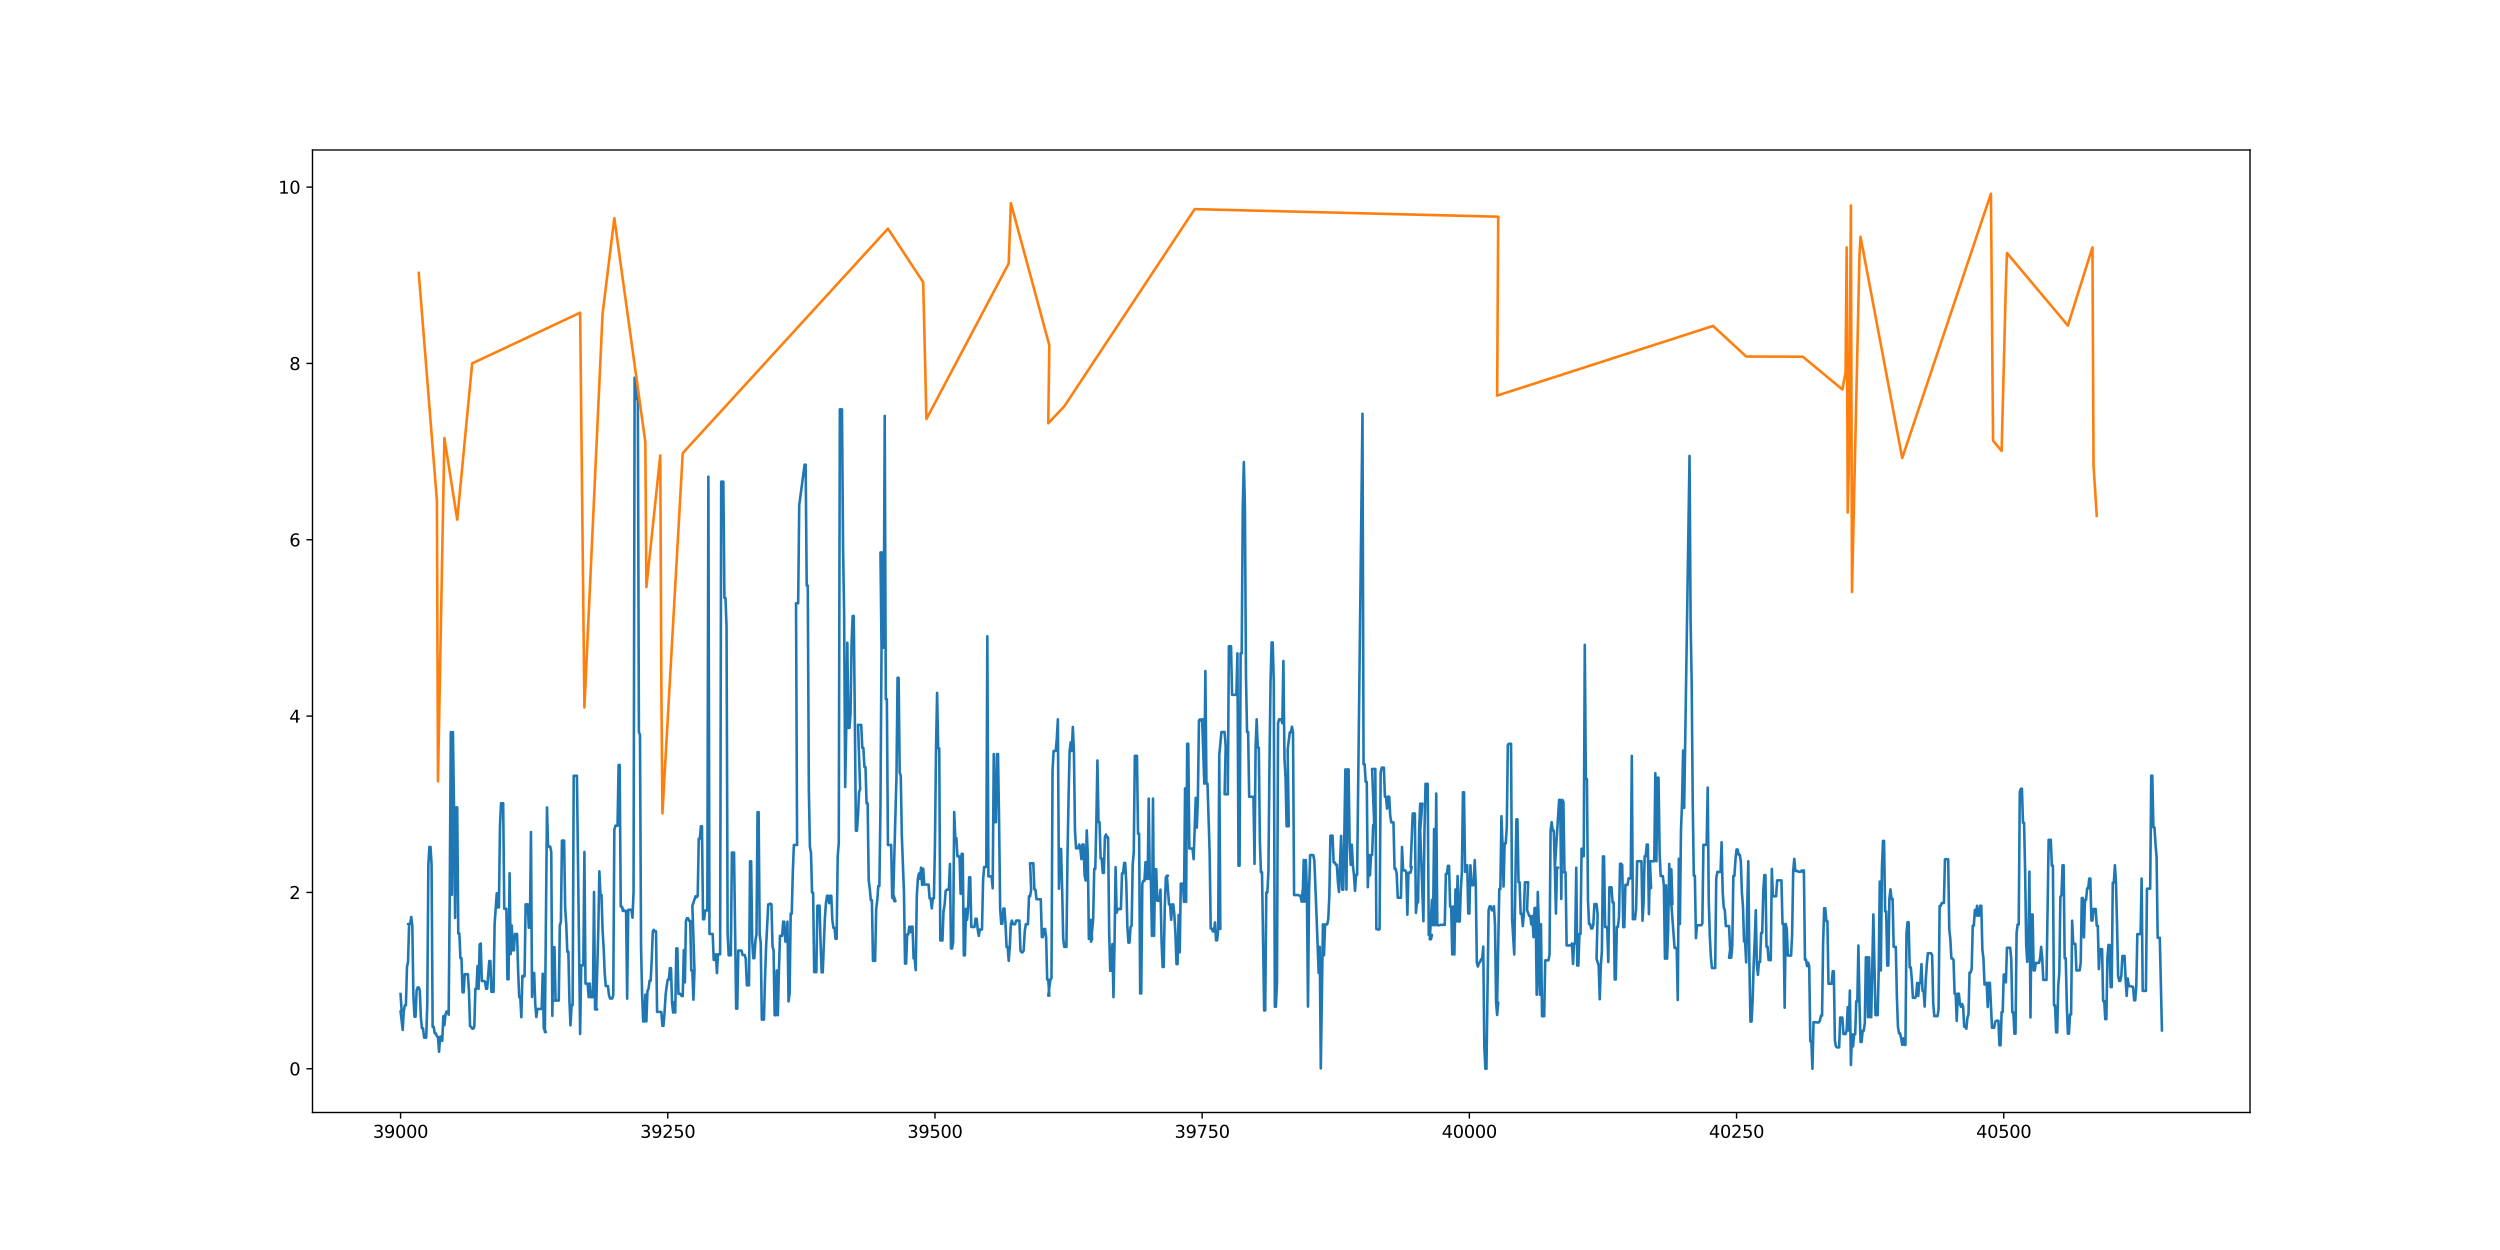 <?xml version="1.0" encoding="utf-8" standalone="no"?>
<!DOCTYPE svg PUBLIC "-//W3C//DTD SVG 1.1//EN"
  "http://www.w3.org/Graphics/SVG/1.1/DTD/svg11.dtd">
<svg height="720pt" version="1.1" viewBox="0 0 1440 720" width="1440pt" xmlns="http://www.w3.org/2000/svg" xmlns:xlink="http://www.w3.org/1999/xlink">
 <defs>
  <style type="text/css">*{stroke-linecap:butt;stroke-linejoin:round;}</style>
 </defs>
 <g id="figure_1">
  <g id="patch_1">
   <path d="M 0 720 
L 1440 720 
L 1440 0 
L 0 0 
z
" style="fill:#ffffff;"/>
  </g>
  <g id="axes_1">
   <g id="patch_2">
    <path d="M 180 640.8 
L 1296 640.8 
L 1296 86.4 
L 180 86.4 
z
" style="fill:#ffffff;"/>
   </g>
   <g id="matplotlib.axis_1">
    <g id="xtick_1">
     <g id="line2d_1">
      <defs>
       <path d="M 0 0 
L 0 3.5 
" id="m77c06cf18e" style="stroke:#000000;stroke-width:0.8;"/>
      </defs>
      <g>
       <use style="stroke:#000000;stroke-width:0.8;" x="230.727" xlink:href="#m77c06cf18e" y="640.8"/>
      </g>
     </g>
     <g id="text_1">
      <!-- 39000 -->
      <g transform="translate(214.821 655.398)scale(0.1 -0.1)">
       <defs>
        <path d="M 2597 2516 
Q 3050 2419 3304 2112 
Q 3559 1806 3559 1356 
Q 3559 666 3084 287 
Q 2609 -91 1734 -91 
Q 1441 -91 1130 -33 
Q 819 25 488 141 
L 488 750 
Q 750 597 1062 519 
Q 1375 441 1716 441 
Q 2309 441 2620 675 
Q 2931 909 2931 1356 
Q 2931 1769 2642 2001 
Q 2353 2234 1838 2234 
L 1294 2234 
L 1294 2753 
L 1863 2753 
Q 2328 2753 2575 2939 
Q 2822 3125 2822 3475 
Q 2822 3834 2567 4026 
Q 2313 4219 1838 4219 
Q 1578 4219 1281 4162 
Q 984 4106 628 3988 
L 628 4550 
Q 988 4650 1302 4700 
Q 1616 4750 1894 4750 
Q 2613 4750 3031 4423 
Q 3450 4097 3450 3541 
Q 3450 3153 3228 2886 
Q 3006 2619 2597 2516 
z
" id="DejaVuSans-33" transform="scale(0.016)"/>
        <path d="M 703 97 
L 703 672 
Q 941 559 1184 500 
Q 1428 441 1663 441 
Q 2288 441 2617 861 
Q 2947 1281 2994 2138 
Q 2813 1869 2534 1725 
Q 2256 1581 1919 1581 
Q 1219 1581 811 2004 
Q 403 2428 403 3163 
Q 403 3881 828 4315 
Q 1253 4750 1959 4750 
Q 2769 4750 3195 4129 
Q 3622 3509 3622 2328 
Q 3622 1225 3098 567 
Q 2575 -91 1691 -91 
Q 1453 -91 1209 -44 
Q 966 3 703 97 
z
M 1959 2075 
Q 2384 2075 2632 2365 
Q 2881 2656 2881 3163 
Q 2881 3666 2632 3958 
Q 2384 4250 1959 4250 
Q 1534 4250 1286 3958 
Q 1038 3666 1038 3163 
Q 1038 2656 1286 2365 
Q 1534 2075 1959 2075 
z
" id="DejaVuSans-39" transform="scale(0.016)"/>
        <path d="M 2034 4250 
Q 1547 4250 1301 3770 
Q 1056 3291 1056 2328 
Q 1056 1369 1301 889 
Q 1547 409 2034 409 
Q 2525 409 2770 889 
Q 3016 1369 3016 2328 
Q 3016 3291 2770 3770 
Q 2525 4250 2034 4250 
z
M 2034 4750 
Q 2819 4750 3233 4129 
Q 3647 3509 3647 2328 
Q 3647 1150 3233 529 
Q 2819 -91 2034 -91 
Q 1250 -91 836 529 
Q 422 1150 422 2328 
Q 422 3509 836 4129 
Q 1250 4750 2034 4750 
z
" id="DejaVuSans-30" transform="scale(0.016)"/>
       </defs>
       <use xlink:href="#DejaVuSans-33"/>
       <use x="63.623" xlink:href="#DejaVuSans-39"/>
       <use x="127.246" xlink:href="#DejaVuSans-30"/>
       <use x="190.869" xlink:href="#DejaVuSans-30"/>
       <use x="254.492" xlink:href="#DejaVuSans-30"/>
      </g>
     </g>
    </g>
    <g id="xtick_2">
     <g id="line2d_2">
      <g>
       <use style="stroke:#000000;stroke-width:0.8;" x="384.633" xlink:href="#m77c06cf18e" y="640.8"/>
      </g>
     </g>
     <g id="text_2">
      <!-- 39250 -->
      <g transform="translate(368.727 655.398)scale(0.1 -0.1)">
       <defs>
        <path d="M 1228 531 
L 3431 531 
L 3431 0 
L 469 0 
L 469 531 
Q 828 903 1448 1529 
Q 2069 2156 2228 2338 
Q 2531 2678 2651 2914 
Q 2772 3150 2772 3378 
Q 2772 3750 2511 3984 
Q 2250 4219 1831 4219 
Q 1534 4219 1204 4116 
Q 875 4013 500 3803 
L 500 4441 
Q 881 4594 1212 4672 
Q 1544 4750 1819 4750 
Q 2544 4750 2975 4387 
Q 3406 4025 3406 3419 
Q 3406 3131 3298 2873 
Q 3191 2616 2906 2266 
Q 2828 2175 2409 1742 
Q 1991 1309 1228 531 
z
" id="DejaVuSans-32" transform="scale(0.016)"/>
        <path d="M 691 4666 
L 3169 4666 
L 3169 4134 
L 1269 4134 
L 1269 2991 
Q 1406 3038 1543 3061 
Q 1681 3084 1819 3084 
Q 2600 3084 3056 2656 
Q 3513 2228 3513 1497 
Q 3513 744 3044 326 
Q 2575 -91 1722 -91 
Q 1428 -91 1123 -41 
Q 819 9 494 109 
L 494 744 
Q 775 591 1075 516 
Q 1375 441 1709 441 
Q 2250 441 2565 725 
Q 2881 1009 2881 1497 
Q 2881 1984 2565 2268 
Q 2250 2553 1709 2553 
Q 1456 2553 1204 2497 
Q 953 2441 691 2322 
L 691 4666 
z
" id="DejaVuSans-35" transform="scale(0.016)"/>
       </defs>
       <use xlink:href="#DejaVuSans-33"/>
       <use x="63.623" xlink:href="#DejaVuSans-39"/>
       <use x="127.246" xlink:href="#DejaVuSans-32"/>
       <use x="190.869" xlink:href="#DejaVuSans-35"/>
       <use x="254.492" xlink:href="#DejaVuSans-30"/>
      </g>
     </g>
    </g>
    <g id="xtick_3">
     <g id="line2d_3">
      <g>
       <use style="stroke:#000000;stroke-width:0.8;" x="538.538" xlink:href="#m77c06cf18e" y="640.8"/>
      </g>
     </g>
     <g id="text_3">
      <!-- 39500 -->
      <g transform="translate(522.632 655.398)scale(0.1 -0.1)">
       <use xlink:href="#DejaVuSans-33"/>
       <use x="63.623" xlink:href="#DejaVuSans-39"/>
       <use x="127.246" xlink:href="#DejaVuSans-35"/>
       <use x="190.869" xlink:href="#DejaVuSans-30"/>
       <use x="254.492" xlink:href="#DejaVuSans-30"/>
      </g>
     </g>
    </g>
    <g id="xtick_4">
     <g id="line2d_4">
      <g>
       <use style="stroke:#000000;stroke-width:0.8;" x="692.444" xlink:href="#m77c06cf18e" y="640.8"/>
      </g>
     </g>
     <g id="text_4">
      <!-- 39750 -->
      <g transform="translate(676.538 655.398)scale(0.1 -0.1)">
       <defs>
        <path d="M 525 4666 
L 3525 4666 
L 3525 4397 
L 1831 0 
L 1172 0 
L 2766 4134 
L 525 4134 
L 525 4666 
z
" id="DejaVuSans-37" transform="scale(0.016)"/>
       </defs>
       <use xlink:href="#DejaVuSans-33"/>
       <use x="63.623" xlink:href="#DejaVuSans-39"/>
       <use x="127.246" xlink:href="#DejaVuSans-37"/>
       <use x="190.869" xlink:href="#DejaVuSans-35"/>
       <use x="254.492" xlink:href="#DejaVuSans-30"/>
      </g>
     </g>
    </g>
    <g id="xtick_5">
     <g id="line2d_5">
      <g>
       <use style="stroke:#000000;stroke-width:0.8;" x="846.35" xlink:href="#m77c06cf18e" y="640.8"/>
      </g>
     </g>
     <g id="text_5">
      <!-- 40000 -->
      <g transform="translate(830.443 655.398)scale(0.1 -0.1)">
       <defs>
        <path d="M 2419 4116 
L 825 1625 
L 2419 1625 
L 2419 4116 
z
M 2253 4666 
L 3047 4666 
L 3047 1625 
L 3713 1625 
L 3713 1100 
L 3047 1100 
L 3047 0 
L 2419 0 
L 2419 1100 
L 313 1100 
L 313 1709 
L 2253 4666 
z
" id="DejaVuSans-34" transform="scale(0.016)"/>
       </defs>
       <use xlink:href="#DejaVuSans-34"/>
       <use x="63.623" xlink:href="#DejaVuSans-30"/>
       <use x="127.246" xlink:href="#DejaVuSans-30"/>
       <use x="190.869" xlink:href="#DejaVuSans-30"/>
       <use x="254.492" xlink:href="#DejaVuSans-30"/>
      </g>
     </g>
    </g>
    <g id="xtick_6">
     <g id="line2d_6">
      <g>
       <use style="stroke:#000000;stroke-width:0.8;" x="1000.255" xlink:href="#m77c06cf18e" y="640.8"/>
      </g>
     </g>
     <g id="text_6">
      <!-- 40250 -->
      <g transform="translate(984.349 655.398)scale(0.1 -0.1)">
       <use xlink:href="#DejaVuSans-34"/>
       <use x="63.623" xlink:href="#DejaVuSans-30"/>
       <use x="127.246" xlink:href="#DejaVuSans-32"/>
       <use x="190.869" xlink:href="#DejaVuSans-35"/>
       <use x="254.492" xlink:href="#DejaVuSans-30"/>
      </g>
     </g>
    </g>
    <g id="xtick_7">
     <g id="line2d_7">
      <g>
       <use style="stroke:#000000;stroke-width:0.8;" x="1154.161" xlink:href="#m77c06cf18e" y="640.8"/>
      </g>
     </g>
     <g id="text_7">
      <!-- 40500 -->
      <g transform="translate(1138.254 655.398)scale(0.1 -0.1)">
       <use xlink:href="#DejaVuSans-34"/>
       <use x="63.623" xlink:href="#DejaVuSans-30"/>
       <use x="127.246" xlink:href="#DejaVuSans-35"/>
       <use x="190.869" xlink:href="#DejaVuSans-30"/>
       <use x="254.492" xlink:href="#DejaVuSans-30"/>
      </g>
     </g>
    </g>
   </g>
   <g id="matplotlib.axis_2">
    <g id="ytick_1">
     <g id="line2d_8">
      <defs>
       <path d="M 0 0 
L -3.5 0 
" id="mfa40b1586c" style="stroke:#000000;stroke-width:0.8;"/>
      </defs>
      <g>
       <use style="stroke:#000000;stroke-width:0.8;" x="180" xlink:href="#mfa40b1586c" y="615.616"/>
      </g>
     </g>
     <g id="text_8">
      <!-- 0 -->
      <g transform="translate(166.637 619.415)scale(0.1 -0.1)">
       <use xlink:href="#DejaVuSans-30"/>
      </g>
     </g>
    </g>
    <g id="ytick_2">
     <g id="line2d_9">
      <g>
       <use style="stroke:#000000;stroke-width:0.8;" x="180" xlink:href="#mfa40b1586c" y="514.047"/>
      </g>
     </g>
     <g id="text_9">
      <!-- 2 -->
      <g transform="translate(166.637 517.846)scale(0.1 -0.1)">
       <use xlink:href="#DejaVuSans-32"/>
      </g>
     </g>
    </g>
    <g id="ytick_3">
     <g id="line2d_10">
      <g>
       <use style="stroke:#000000;stroke-width:0.8;" x="180" xlink:href="#mfa40b1586c" y="412.478"/>
      </g>
     </g>
     <g id="text_10">
      <!-- 4 -->
      <g transform="translate(166.637 416.277)scale(0.1 -0.1)">
       <use xlink:href="#DejaVuSans-34"/>
      </g>
     </g>
    </g>
    <g id="ytick_4">
     <g id="line2d_11">
      <g>
       <use style="stroke:#000000;stroke-width:0.8;" x="180" xlink:href="#mfa40b1586c" y="310.908"/>
      </g>
     </g>
     <g id="text_11">
      <!-- 6 -->
      <g transform="translate(166.637 314.707)scale(0.1 -0.1)">
       <defs>
        <path d="M 2113 2584 
Q 1688 2584 1439 2293 
Q 1191 2003 1191 1497 
Q 1191 994 1439 701 
Q 1688 409 2113 409 
Q 2538 409 2786 701 
Q 3034 994 3034 1497 
Q 3034 2003 2786 2293 
Q 2538 2584 2113 2584 
z
M 3366 4563 
L 3366 3988 
Q 3128 4100 2886 4159 
Q 2644 4219 2406 4219 
Q 1781 4219 1451 3797 
Q 1122 3375 1075 2522 
Q 1259 2794 1537 2939 
Q 1816 3084 2150 3084 
Q 2853 3084 3261 2657 
Q 3669 2231 3669 1497 
Q 3669 778 3244 343 
Q 2819 -91 2113 -91 
Q 1303 -91 875 529 
Q 447 1150 447 2328 
Q 447 3434 972 4092 
Q 1497 4750 2381 4750 
Q 2619 4750 2861 4703 
Q 3103 4656 3366 4563 
z
" id="DejaVuSans-36" transform="scale(0.016)"/>
       </defs>
       <use xlink:href="#DejaVuSans-36"/>
      </g>
     </g>
    </g>
    <g id="ytick_5">
     <g id="line2d_12">
      <g>
       <use style="stroke:#000000;stroke-width:0.8;" x="180" xlink:href="#mfa40b1586c" y="209.339"/>
      </g>
     </g>
     <g id="text_12">
      <!-- 8 -->
      <g transform="translate(166.637 213.138)scale(0.1 -0.1)">
       <defs>
        <path d="M 2034 2216 
Q 1584 2216 1326 1975 
Q 1069 1734 1069 1313 
Q 1069 891 1326 650 
Q 1584 409 2034 409 
Q 2484 409 2743 651 
Q 3003 894 3003 1313 
Q 3003 1734 2745 1975 
Q 2488 2216 2034 2216 
z
M 1403 2484 
Q 997 2584 770 2862 
Q 544 3141 544 3541 
Q 544 4100 942 4425 
Q 1341 4750 2034 4750 
Q 2731 4750 3128 4425 
Q 3525 4100 3525 3541 
Q 3525 3141 3298 2862 
Q 3072 2584 2669 2484 
Q 3125 2378 3379 2068 
Q 3634 1759 3634 1313 
Q 3634 634 3220 271 
Q 2806 -91 2034 -91 
Q 1263 -91 848 271 
Q 434 634 434 1313 
Q 434 1759 690 2068 
Q 947 2378 1403 2484 
z
M 1172 3481 
Q 1172 3119 1398 2916 
Q 1625 2713 2034 2713 
Q 2441 2713 2670 2916 
Q 2900 3119 2900 3481 
Q 2900 3844 2670 4047 
Q 2441 4250 2034 4250 
Q 1625 4250 1398 4047 
Q 1172 3844 1172 3481 
z
" id="DejaVuSans-38" transform="scale(0.016)"/>
       </defs>
       <use xlink:href="#DejaVuSans-38"/>
      </g>
     </g>
    </g>
    <g id="ytick_6">
     <g id="line2d_13">
      <g>
       <use style="stroke:#000000;stroke-width:0.8;" x="180" xlink:href="#mfa40b1586c" y="107.77"/>
      </g>
     </g>
     <g id="text_13">
      <!-- 10 -->
      <g transform="translate(160.275 111.569)scale(0.1 -0.1)">
       <defs>
        <path d="M 794 531 
L 1825 531 
L 1825 4091 
L 703 3866 
L 703 4441 
L 1819 4666 
L 2450 4666 
L 2450 531 
L 3481 531 
L 3481 0 
L 794 0 
L 794 531 
z
" id="DejaVuSans-31" transform="scale(0.016)"/>
       </defs>
       <use xlink:href="#DejaVuSans-31"/>
       <use x="63.623" xlink:href="#DejaVuSans-30"/>
      </g>
     </g>
    </g>
   </g>
   <g id="line2d_14">
    <path clip-path="url(#pcbc23143a1)" d="M 230.727 572.556 
L 231.343 582.46 
L 230.727 582.46 
L 231.959 593.239 
L 232.574 582.46 
L 233.19 579.073 
L 233.805 579.073 
L 234.421 556.965 
L 235.037 553.965 
L 235.652 532.203 
L 235.037 532.203 
L 236.268 532.203 
L 236.883 528.181 
L 237.499 533.577 
L 238.115 573.449 
L 238.73 585.642 
L 239.346 585.642 
L 239.962 570.543 
L 240.577 568.77 
L 241.193 568.77 
L 241.808 570.543 
L 242.424 586.117 
L 243.04 592.28 
L 243.655 592.28 
L 244.271 597.653 
L 245.502 597.662 
L 246.118 577.782 
L 246.733 497.999 
L 247.349 487.848 
L 247.965 487.848 
L 248.58 497.999 
L 249.196 591.508 
L 249.812 591.508 
L 250.427 595.214 
L 251.043 595.214 
L 251.658 596.918 
L 252.274 597.274 
L 252.89 605.821 
L 253.505 597.274 
L 254.121 596.918 
L 254.737 599.574 
L 255.352 585.312 
L 255.968 590.504 
L 256.583 584.445 
L 257.199 582.637 
L 257.815 582.637 
L 258.43 584.445 
L 259.046 515.377 
L 259.662 421.661 
L 260.277 515.377 
L 260.893 421.661 
L 261.508 465.056 
L 262.124 528.705 
L 262.74 465.056 
L 263.355 465.056 
L 263.971 537.734 
L 264.586 537.734 
L 265.202 551.912 
L 265.818 551.912 
L 266.433 571.582 
L 267.049 571.582 
L 267.665 561.174 
L 269.511 561.174 
L 270.127 571.162 
L 270.743 591.037 
L 271.358 591.404 
L 271.974 592.528 
L 272.59 592.528 
L 273.205 591.404 
L 273.821 569.566 
L 274.436 569.566 
L 275.052 556.429 
L 275.668 569.566 
L 276.283 544.048 
L 276.899 543.466 
L 277.515 565.059 
L 278.746 565.059 
L 279.361 565.425 
L 279.977 569.547 
L 280.593 569.547 
L 281.824 553.552 
L 282.44 553.552 
L 283.055 571.309 
L 284.286 571.309 
L 284.902 532.203 
L 286.133 514.508 
L 286.749 522.696 
L 287.365 522.696 
L 287.98 476.102 
L 288.596 462.673 
L 289.827 462.673 
L 290.443 523.431 
L 291.674 523.431 
L 292.289 564.071 
L 292.905 564.071 
L 293.521 502.972 
L 294.136 549.562 
L 294.752 533.08 
L 295.368 547.387 
L 295.983 547.387 
L 296.599 537.979 
L 297.83 537.979 
L 298.446 559.469 
L 299.061 574.34 
L 299.677 574.34 
L 300.293 585.912 
L 300.908 562.14 
L 301.524 562.692 
L 302.139 562.14 
L 302.755 520.918 
L 303.986 520.918 
L 304.602 534.343 
L 305.218 534.343 
L 305.833 479.228 
L 306.449 574.263 
L 307.064 560.447 
L 307.68 560.447 
L 308.296 578.067 
L 308.911 585.831 
L 309.527 581.147 
L 311.989 581.147 
L 312.605 560.849 
L 313.221 592.48 
L 313.836 592.48 
L 313.221 592.48 
L 314.452 594.46 
L 313.836 594.46 
L 315.068 465.081 
L 315.683 487.64 
L 316.914 487.64 
L 317.53 490.836 
L 318.146 585.125 
L 318.761 545.622 
L 319.377 545.622 
L 319.992 576.342 
L 319.377 576.342 
L 321.839 576.342 
L 322.455 533.194 
L 323.071 530.886 
L 323.686 484.152 
L 324.917 484.152 
L 325.533 522.771 
L 326.149 532.203 
L 326.764 548.197 
L 327.38 548.197 
L 327.996 576.371 
L 328.611 590.581 
L 329.227 578.95 
L 329.842 578.95 
L 330.458 446.831 
L 332.305 446.831 
L 334.152 595.573 
L 334.767 555.997 
L 335.999 555.997 
L 336.614 490.707 
L 337.23 566.527 
L 338.461 566.527 
L 339.077 574.361 
L 339.692 566.527 
L 340.308 574.361 
L 341.539 574.361 
L 342.155 513.747 
L 342.771 581.434 
L 344.002 581.434 
L 343.386 581.434 
L 344.617 535.721 
L 345.233 501.898 
L 345.849 515.494 
L 346.464 515.494 
L 347.08 535.721 
L 347.695 546.077 
L 348.311 560.668 
L 348.927 567.959 
L 350.158 567.959 
L 350.774 573.222 
L 351.389 575.131 
L 352.62 575.131 
L 353.236 573.222 
L 353.852 478.065 
L 354.467 475.627 
L 355.083 475.446 
L 355.699 475.627 
L 356.314 440.63 
L 356.93 440.63 
L 357.545 522.181 
L 358.161 522.181 
L 358.777 524.697 
L 358.161 522.181 
L 359.392 524.697 
L 360.624 524.697 
L 361.239 575.235 
L 361.855 524.023 
L 363.702 524.023 
L 364.317 528.617 
L 364.933 513.63 
L 365.549 217.543 
L 366.164 217.543 
L 366.78 229.952 
L 367.395 229.952 
L 368.011 421.661 
L 368.627 423.335 
L 369.242 545.458 
L 369.858 572.905 
L 370.474 588.33 
L 371.089 588.33 
L 371.705 572.905 
L 372.32 588.33 
L 372.936 570.77 
L 373.552 569.62 
L 374.167 564.885 
L 374.783 564.885 
L 375.399 552.601 
L 376.014 536.46 
L 376.63 535.553 
L 377.245 536.46 
L 376.63 536.46 
L 377.861 536.46 
L 378.477 582.848 
L 380.323 582.848 
L 380.939 582.965 
L 381.555 590.867 
L 382.17 590.867 
L 382.786 582.965 
L 383.402 573.048 
L 384.017 567.982 
L 384.633 564.272 
L 385.248 564.272 
L 385.864 557.651 
L 386.48 557.651 
L 387.095 577.224 
L 387.711 583.215 
L 388.327 577.224 
L 388.942 583.215 
L 389.558 546.275 
L 390.173 546.275 
L 390.789 572.491 
L 392.02 572.491 
L 392.636 573.728 
L 393.252 573.728 
L 393.867 547.279 
L 394.483 565.821 
L 395.098 530.45 
L 395.714 528.894 
L 396.33 528.894 
L 396.945 530.45 
L 397.561 530.45 
L 398.177 559.058 
L 398.792 559.058 
L 399.408 575.831 
L 400.023 559.058 
L 398.792 521.871 
L 400.639 516.212 
L 401.255 516.808 
L 401.87 516.212 
L 402.486 483.096 
L 403.101 483.096 
L 403.717 475.917 
L 404.333 475.917 
L 404.948 529.53 
L 405.564 529.53 
L 406.18 524.451 
L 407.411 524.451 
L 408.026 274.541 
L 408.642 537.959 
L 410.489 537.959 
L 411.105 552.893 
L 411.72 552.893 
L 412.336 549.678 
L 412.951 560.523 
L 413.567 549.678 
L 414.798 549.678 
L 415.414 277.424 
L 416.645 277.424 
L 417.261 344.407 
L 417.876 344.407 
L 418.492 361.121 
L 419.108 537.447 
L 419.723 550.264 
L 420.955 550.264 
L 421.57 491.093 
L 422.801 491.093 
L 424.033 581.004 
L 424.648 581.004 
L 425.264 547.538 
L 427.111 547.538 
L 427.726 550.085 
L 428.958 550.085 
L 429.573 552.423 
L 430.189 567.547 
L 431.42 567.547 
L 432.036 496.117 
L 432.651 496.117 
L 433.267 541.813 
L 433.883 551.931 
L 434.498 551.931 
L 435.114 541.813 
L 435.729 538.154 
L 436.345 467.802 
L 436.961 467.802 
L 437.576 538.154 
L 438.192 543.237 
L 438.808 587.316 
L 440.039 587.316 
L 440.654 563.596 
L 441.27 545.365 
L 442.501 520.918 
L 443.117 520.918 
L 443.733 520.451 
L 444.348 520.918 
L 444.964 545.218 
L 445.579 547.304 
L 446.195 584.773 
L 446.811 584.773 
L 447.426 559.01 
L 448.042 584.773 
L 448.658 559.01 
L 449.273 539.044 
L 450.504 539.044 
L 451.12 530.871 
L 451.736 530.871 
L 452.351 542.336 
L 452.967 542.336 
L 453.583 530.871 
L 454.198 576.832 
L 454.814 572.133 
L 455.429 526.275 
L 456.045 526.275 
L 456.661 502.286 
L 457.276 486.717 
L 459.123 486.717 
L 458.508 347.505 
L 459.739 347.505 
L 460.354 291.04 
L 463.432 267.674 
L 464.048 267.674 
L 464.664 337.328 
L 465.279 337.328 
L 465.895 455.092 
L 466.511 487.848 
L 467.126 491.157 
L 467.742 514.171 
L 468.357 514.171 
L 468.973 559.934 
L 470.204 559.934 
L 470.82 521.669 
L 472.051 521.669 
L 472.667 543.541 
L 473.282 560.099 
L 473.898 560.099 
L 475.129 529.006 
L 475.745 520.236 
L 476.361 515.949 
L 476.976 515.949 
L 477.592 520.236 
L 478.207 515.949 
L 478.823 515.949 
L 479.439 529.964 
L 480.054 534.453 
L 480.67 534.453 
L 481.286 540.745 
L 481.901 540.745 
L 482.517 493.286 
L 483.132 485.492 
L 483.748 235.796 
L 484.979 235.796 
L 485.595 314.884 
L 486.211 352.501 
L 486.826 453.305 
L 487.442 419.272 
L 488.057 370.214 
L 488.673 419.272 
L 489.289 419.272 
L 489.904 411.324 
L 490.52 370.214 
L 491.135 354.806 
L 491.751 354.806 
L 492.367 411.324 
L 492.982 478.466 
L 493.598 478.466 
L 494.214 469.446 
L 494.829 456.315 
L 495.445 454.59 
L 494.214 417.548 
L 496.06 417.548 
L 496.676 430.766 
L 497.292 430.766 
L 497.907 441.829 
L 498.523 441.829 
L 499.139 462.688 
L 499.754 462.688 
L 500.37 506.898 
L 500.985 511.836 
L 501.601 518.553 
L 502.217 518.553 
L 502.832 553.446 
L 504.064 553.446 
L 504.679 523.744 
L 505.295 518.536 
L 505.91 510.337 
L 506.526 510.337 
L 507.142 465.74 
L 507.757 373.173 
L 507.142 318.251 
L 508.373 318.251 
L 508.989 373.173 
L 509.604 239.543 
L 510.22 402.738 
L 510.835 402.738 
L 511.451 486.694 
L 513.298 486.694 
L 513.914 517.11 
L 514.529 517.11 
L 515.145 519.107 
L 515.76 519.107 
L 514.529 515.193 
L 516.376 446.816 
L 516.992 390.401 
L 517.607 390.401 
L 518.223 445.031 
L 518.838 446.816 
L 519.454 481.41 
L 520.685 514.286 
L 521.301 555.014 
L 521.917 555.014 
L 522.532 538.218 
L 523.148 538.218 
L 523.763 533.75 
L 524.379 536.999 
L 524.995 533.75 
L 525.61 533.75 
L 526.226 552.062 
L 526.842 552.062 
L 527.457 558.804 
L 528.073 516.089 
L 528.688 506.201 
L 529.304 503.08 
L 529.92 506.201 
L 530.535 499.74 
L 531.151 509.703 
L 531.767 500.347 
L 532.382 509.5 
L 534.845 509.5 
L 535.46 517.5 
L 536.076 517.5 
L 536.692 523.239 
L 537.307 517.5 
L 537.923 517.5 
L 538.538 486.065 
L 539.154 431.098 
L 539.77 399.105 
L 540.385 431.098 
L 541.001 431.098 
L 541.617 541.715 
L 542.848 541.715 
L 543.463 524.852 
L 544.079 521.257 
L 544.695 513.137 
L 545.31 512.46 
L 546.541 512.46 
L 547.157 497.649 
L 547.773 546.33 
L 548.388 546.33 
L 549.004 542.808 
L 549.62 467.723 
L 550.235 482.769 
L 549.62 482.769 
L 550.851 482.769 
L 551.466 493.275 
L 552.698 493.275 
L 553.313 514.89 
L 553.929 491.811 
L 554.545 491.811 
L 555.16 550.29 
L 555.776 550.29 
L 556.391 523.448 
L 557.007 529.831 
L 557.623 523.448 
L 558.238 505.315 
L 558.854 505.315 
L 559.47 533.935 
L 561.316 533.935 
L 561.932 529.184 
L 562.548 529.184 
L 563.163 535.375 
L 563.779 539.092 
L 564.395 535.375 
L 565.626 535.375 
L 566.241 507.388 
L 566.857 499.389 
L 568.088 499.389 
L 568.704 366.498 
L 569.32 504.771 
L 571.166 504.771 
L 571.782 511.673 
L 572.398 434.325 
L 573.013 473.568 
L 573.629 473.568 
L 574.244 434.325 
L 574.86 434.325 
L 575.476 473.568 
L 576.091 523.352 
L 576.707 532.1 
L 577.323 532.1 
L 577.938 523.352 
L 578.554 523.352 
L 579.169 532.1 
L 579.785 545.418 
L 580.401 545.418 
L 581.016 553.424 
L 581.632 545.418 
L 582.248 532.347 
L 582.863 530.259 
L 583.479 532.347 
L 584.71 532.347 
L 585.326 530.259 
L 587.173 530.23 
L 587.788 547.563 
L 588.404 548.514 
L 589.019 548.514 
L 589.635 547.563 
L 590.251 536.421 
L 590.866 532.347 
L 592.098 532.347 
L 592.713 516.257 
L 593.329 516.257 
L 593.944 512.419 
L 593.329 497.204 
L 595.176 497.204 
L 595.791 512.249 
L 596.407 512.427 
L 597.023 517.943 
L 599.485 517.943 
L 600.101 539.744 
L 600.716 539.744 
L 601.332 535.099 
L 601.947 535.099 
L 602.563 539.744 
L 603.179 564.255 
L 603.794 564.255 
L 604.41 573.477 
L 603.794 573.477 
L 605.026 564.255 
L 605.641 563.516 
L 606.257 444.048 
L 606.872 432.551 
L 608.104 432.551 
L 608.719 425.404 
L 609.335 414.342 
L 609.951 511.903 
L 610.566 488.997 
L 611.182 488.997 
L 611.797 512.132 
L 612.413 540.738 
L 613.029 545.418 
L 614.26 545.418 
L 614.876 493.373 
L 615.491 459.318 
L 616.107 432.575 
L 616.722 427.546 
L 617.338 432.575 
L 617.954 418.72 
L 618.569 432.575 
L 619.185 478.173 
L 619.801 488.622 
L 621.032 488.622 
L 621.647 486.422 
L 622.263 488.622 
L 622.879 494.876 
L 623.494 486.422 
L 624.11 486.422 
L 624.726 504.135 
L 625.341 507.168 
L 625.957 478.264 
L 626.572 492.47 
L 627.188 540.836 
L 627.804 529.91 
L 628.419 529.91 
L 629.035 540.836 
L 628.419 542.43 
L 629.65 529.91 
L 630.266 500.488 
L 630.882 500.488 
L 631.497 473.568 
L 632.113 438.031 
L 632.729 473.568 
L 633.344 473.568 
L 633.96 494.489 
L 634.575 494.489 
L 635.191 502.775 
L 635.807 502.775 
L 636.422 482.363 
L 637.038 480.668 
L 637.654 482.363 
L 638.269 482.363 
L 638.885 537.466 
L 639.5 559.169 
L 640.116 559.169 
L 640.732 543.775 
L 641.347 574.346 
L 641.963 543.775 
L 642.579 499.492 
L 643.194 525.708 
L 643.81 523.583 
L 645.657 523.583 
L 646.272 503.067 
L 646.888 503.067 
L 647.504 497.054 
L 648.119 497.054 
L 648.735 508.474 
L 649.35 533.232 
L 649.966 542.948 
L 650.582 542.948 
L 651.197 533.963 
L 651.813 533.232 
L 652.429 498.007 
L 653.044 491.141 
L 653.66 435.363 
L 654.891 435.363 
L 655.507 480.199 
L 656.122 480.199 
L 656.738 572.231 
L 657.353 572.231 
L 657.969 508.942 
L 658.585 507.372 
L 659.2 507.372 
L 659.816 496.585 
L 660.432 506.241 
L 661.047 506.241 
L 661.663 459.997 
L 662.278 506.241 
L 662.894 506.241 
L 663.51 539.068 
L 664.125 459.997 
L 664.741 539.068 
L 665.357 500.688 
L 665.972 500.688 
L 666.588 518.829 
L 667.819 518.829 
L 668.435 512.419 
L 669.05 542.365 
L 669.666 556.976 
L 670.282 556.976 
L 670.897 522.936 
L 671.513 505.442 
L 672.128 504.431 
L 672.744 504.431 
L 672.128 504.431 
L 673.36 520.944 
L 673.975 520.944 
L 674.591 529.789 
L 675.207 520.944 
L 675.822 520.944 
L 676.438 527.027 
L 677.053 537.865 
L 677.669 555.316 
L 678.285 555.316 
L 678.9 527.027 
L 679.516 548.549 
L 680.132 509.011 
L 681.363 509.011 
L 681.978 519.509 
L 682.594 454.098 
L 683.21 519.509 
L 683.825 428.422 
L 684.441 428.422 
L 685.056 488.753 
L 686.903 488.753 
L 687.519 494.876 
L 688.75 459.572 
L 689.366 476.726 
L 689.981 459.572 
L 690.597 415.083 
L 691.213 414.342 
L 691.828 415.083 
L 692.444 414.342 
L 693.06 414.342 
L 692.444 414.342 
L 693.675 451.379 
L 694.291 386.527 
L 694.906 451.379 
L 695.522 451.379 
L 696.753 491.141 
L 697.369 534.857 
L 697.985 534.857 
L 698.6 536.516 
L 699.216 536.516 
L 699.831 531.329 
L 700.447 541.634 
L 701.063 541.634 
L 701.678 535.072 
L 702.294 435.011 
L 702.91 535.072 
L 702.294 435.011 
L 703.525 421.661 
L 705.372 421.661 
L 705.988 430.14 
L 705.372 457.494 
L 707.219 457.494 
L 707.835 372.258 
L 709.066 372.258 
L 709.681 400.241 
L 712.144 400.241 
L 712.759 376.312 
L 713.375 498.639 
L 713.991 498.639 
L 714.606 376.312 
L 715.222 376.312 
L 715.838 291.729 
L 716.453 266.166 
L 717.069 291.729 
L 717.684 389.746 
L 718.3 421.661 
L 718.916 421.661 
L 719.531 458.944 
L 721.994 458.944 
L 722.609 497.56 
L 723.225 430.574 
L 723.841 414.342 
L 724.456 430.574 
L 725.072 430.574 
L 725.688 484.712 
L 726.303 502.437 
L 726.919 502.437 
L 728.15 582.014 
L 728.766 582.014 
L 729.381 514.069 
L 729.997 514.069 
L 730.613 502.06 
L 731.228 438.929 
L 731.844 392.406 
L 732.459 370.049 
L 733.075 370.049 
L 733.691 392.406 
L 734.306 579.869 
L 734.922 579.869 
L 735.538 566.252 
L 736.153 416.532 
L 736.769 414.342 
L 738 414.342 
L 738.616 416.532 
L 739.231 380.745 
L 739.847 437.003 
L 740.462 447.45 
L 741.078 475.902 
L 742.309 475.902 
L 741.694 431.834 
L 742.925 421.795 
L 743.541 421.795 
L 744.156 418.558 
L 744.772 421.795 
L 745.387 515.532 
L 747.85 515.532 
L 748.466 515.92 
L 749.081 515.92 
L 749.697 519.284 
L 750.312 519.284 
L 750.928 495.37 
L 751.544 519.284 
L 749.697 519.284 
L 752.159 495.37 
L 752.775 514.066 
L 753.391 579.803 
L 754.006 514.066 
L 754.622 492.535 
L 756.469 492.535 
L 757.084 495.914 
L 758.316 527.34 
L 759.547 560.393 
L 760.162 545.418 
L 760.778 615.37 
L 762.009 532.431 
L 762.625 550.235 
L 763.241 532.431 
L 764.472 532.431 
L 765.087 529.378 
L 765.703 515.964 
L 766.319 481.405 
L 766.934 481.238 
L 767.55 481.405 
L 768.165 496.718 
L 768.781 496.718 
L 769.397 498.073 
L 770.012 498.073 
L 770.628 507.932 
L 771.244 513.762 
L 772.475 481.466 
L 773.09 512.419 
L 773.706 512.419 
L 774.322 481.466 
L 774.937 443.14 
L 775.553 512.419 
L 776.169 443.14 
L 776.784 443.14 
L 777.4 486.533 
L 778.015 498.173 
L 778.631 486.533 
L 779.247 498.173 
L 779.862 503.89 
L 780.478 513.14 
L 781.094 503.89 
L 781.709 503.89 
L 784.787 238.302 
L 785.403 440.227 
L 786.019 440.227 
L 786.634 450.335 
L 787.25 450.335 
L 787.865 511.015 
L 788.481 492.462 
L 789.097 504.198 
L 789.712 492.462 
L 790.328 492.462 
L 790.944 475.22 
L 791.559 475.22 
L 790.328 442.916 
L 792.175 442.916 
L 792.79 535.162 
L 793.406 535.162 
L 794.022 535.517 
L 794.637 535.162 
L 795.253 445.078 
L 795.868 442.158 
L 797.1 442.158 
L 797.715 458.906 
L 798.331 458.906 
L 798.947 465.758 
L 799.562 458.906 
L 800.178 458.906 
L 800.793 470.146 
L 801.409 473.701 
L 802.64 473.701 
L 803.256 500.363 
L 803.872 500.363 
L 804.487 503.211 
L 805.103 517.072 
L 806.95 517.072 
L 807.565 487.848 
L 808.181 501.337 
L 809.412 501.337 
L 810.028 502.631 
L 810.643 526.881 
L 811.259 502.631 
L 812.49 502.631 
L 813.106 499.343 
L 812.49 499.343 
L 813.722 468.594 
L 814.953 468.594 
L 815.568 525.822 
L 816.184 519.754 
L 815.568 519.754 
L 816.8 519.754 
L 817.415 478.411 
L 818.031 462.914 
L 819.262 462.914 
L 818.031 478.346 
L 819.878 530.591 
L 820.493 478.346 
L 821.109 451.479 
L 822.34 451.479 
L 822.956 538.539 
L 823.571 538.539 
L 824.187 541.038 
L 824.803 538.539 
L 823.571 541.038 
L 824.803 518.311 
L 825.418 532.923 
L 826.034 477.588 
L 826.65 532.923 
L 827.265 457.084 
L 827.881 532.923 
L 829.112 532.924 
L 829.728 532.71 
L 832.19 532.71 
L 832.806 503.366 
L 833.421 503.366 
L 834.037 498.708 
L 834.653 498.708 
L 835.268 522.195 
L 835.884 522.195 
L 836.5 549.786 
L 837.115 522.195 
L 837.731 549.786 
L 838.346 512.338 
L 838.962 530.769 
L 839.578 504.568 
L 840.193 530.769 
L 840.809 530.769 
L 841.425 512.519 
L 842.04 502.23 
L 842.656 456.352 
L 843.271 456.352 
L 843.887 502.23 
L 844.503 498.392 
L 845.118 498.392 
L 845.734 526.179 
L 846.35 526.179 
L 846.965 498.392 
L 847.581 509.805 
L 848.196 509.89 
L 848.812 509.805 
L 849.428 495.396 
L 850.043 509.805 
L 850.659 554.595 
L 851.274 556.728 
L 851.89 554.595 
L 852.506 554.205 
L 853.121 552.536 
L 853.737 552.536 
L 854.353 545.251 
L 854.968 602.93 
L 855.584 615.6 
L 856.199 615.6 
L 857.431 524.34 
L 858.046 522.019 
L 858.662 522.019 
L 859.278 524.34 
L 859.893 524.34 
L 860.509 522.019 
L 861.124 532.75 
L 861.74 577.411 
L 862.356 584.636 
L 862.971 577.411 
L 862.356 577.411 
L 863.587 512.108 
L 864.203 512.108 
L 864.818 470.146 
L 865.434 485.828 
L 866.049 510.655 
L 866.665 485.828 
L 867.281 485.828 
L 867.896 476.823 
L 868.512 429.029 
L 869.128 428.422 
L 870.359 428.422 
L 870.974 529.45 
L 872.206 549.761 
L 873.437 471.947 
L 874.053 471.947 
L 874.668 508.184 
L 875.284 508.184 
L 875.899 526.331 
L 876.515 526.331 
L 877.131 533.421 
L 877.746 526.331 
L 878.362 508.203 
L 880.209 508.203 
L 879.593 524.186 
L 880.824 527.591 
L 881.44 527.591 
L 882.056 532.505 
L 882.671 527.591 
L 883.287 539.761 
L 883.902 522.99 
L 884.518 522.99 
L 885.134 573.017 
L 885.749 513.764 
L 886.365 532.347 
L 886.981 573.017 
L 885.134 532.347 
L 887.596 532.347 
L 888.212 585.33 
L 889.443 585.33 
L 890.059 553.154 
L 891.906 553.154 
L 892.521 549.957 
L 893.137 478.411 
L 893.752 473.568 
L 894.368 478.411 
L 894.984 478.411 
L 895.599 499.782 
L 896.215 526.207 
L 896.831 499.782 
L 897.446 499.782 
L 895.599 499.782 
L 898.062 460.732 
L 898.677 460.732 
L 899.293 517.81 
L 899.909 460.732 
L 900.524 461.904 
L 901.14 502.393 
L 900.524 502.393 
L 901.756 502.393 
L 902.371 544.574 
L 904.834 544.574 
L 905.449 543.442 
L 906.065 555.253 
L 906.68 543.442 
L 907.296 543.442 
L 907.912 499.781 
L 908.527 556.164 
L 909.143 556.164 
L 909.759 537.959 
L 910.374 537.959 
L 910.99 488.846 
L 911.605 493.174 
L 912.221 493.174 
L 912.837 371.403 
L 913.452 448.631 
L 914.068 448.631 
L 914.684 518.835 
L 915.299 532.199 
L 915.915 532.199 
L 916.53 534.828 
L 917.146 534.828 
L 917.762 532.659 
L 918.377 520.773 
L 919.609 520.773 
L 920.224 526.666 
L 919.609 552.244 
L 920.84 556.195 
L 921.455 575.58 
L 922.071 556.195 
L 922.687 547.971 
L 923.302 493.292 
L 923.918 493.292 
L 924.534 534.01 
L 925.765 534.01 
L 926.38 554.131 
L 926.996 511.099 
L 928.227 511.099 
L 928.843 519.79 
L 929.459 519.79 
L 930.074 564.156 
L 930.69 564.156 
L 931.305 533.85 
L 931.921 533.85 
L 932.537 528.121 
L 933.152 497.532 
L 933.768 497.532 
L 934.383 498.207 
L 934.999 534.01 
L 935.615 534.01 
L 936.23 509.703 
L 937.462 509.703 
L 938.077 505.927 
L 939.308 505.927 
L 939.924 435.406 
L 940.54 529.436 
L 941.771 529.436 
L 942.387 523.448 
L 943.002 496.071 
L 945.465 496.071 
L 946.08 530.354 
L 946.696 519.98 
L 947.312 493.236 
L 947.927 493.236 
L 948.543 486.474 
L 949.158 486.474 
L 949.774 526.532 
L 950.39 496.071 
L 951.005 511.535 
L 949.158 496.071 
L 952.852 496.071 
L 953.468 445.357 
L 954.083 496.071 
L 954.699 447.921 
L 955.315 447.921 
L 955.93 490.853 
L 956.546 504.61 
L 957.777 504.61 
L 958.393 509.945 
L 959.008 552.214 
L 959.624 509.945 
L 960.24 552.214 
L 960.855 535.018 
L 961.471 497.615 
L 962.086 520.805 
L 962.702 500.723 
L 963.318 520.805 
L 962.702 520.805 
L 964.549 545.992 
L 965.78 545.992 
L 966.396 575.996 
L 967.011 494.652 
L 967.627 532.203 
L 968.243 478.26 
L 968.858 462.077 
L 969.474 432.311 
L 970.09 465.396 
L 973.168 262.609 
L 973.783 357.275 
L 974.399 392.651 
L 975.015 462.716 
L 975.63 504.408 
L 976.246 504.408 
L 976.861 540.388 
L 977.477 532.917 
L 979.94 532.917 
L 980.555 531.922 
L 981.171 486.619 
L 983.018 486.619 
L 983.633 453.643 
L 984.249 519.265 
L 984.865 539.198 
L 985.48 551.586 
L 986.096 557.594 
L 987.943 557.594 
L 988.558 506.057 
L 989.174 502.245 
L 991.021 502.245 
L 991.636 485.143 
L 992.252 513.582 
L 992.868 522.762 
L 993.483 524.103 
L 994.099 533.405 
L 995.946 533.405 
L 996.561 547.086 
L 995.946 551.665 
L 997.177 551.665 
L 997.793 544.786 
L 998.408 504.53 
L 999.024 504.53 
L 999.639 494.884 
L 1000.255 489.302 
L 1000.871 489.302 
L 1001.486 492.294 
L 1002.102 492.294 
L 1002.718 496.101 
L 1003.333 514.088 
L 1003.949 522.019 
L 1004.564 542.273 
L 1005.18 542.273 
L 1005.796 554.327 
L 1006.411 522.019 
L 1007.027 496.071 
L 1007.643 554.327 
L 1008.258 588.45 
L 1008.874 588.45 
L 1009.489 577.029 
L 1010.105 555.604 
L 1010.721 541.464 
L 1011.336 524.325 
L 1011.952 555.604 
L 1012.568 561.51 
L 1013.183 554.102 
L 1013.799 554.102 
L 1014.414 537.345 
L 1015.03 537.345 
L 1015.646 513.294 
L 1016.261 504.047 
L 1016.877 504.047 
L 1017.492 545.282 
L 1018.108 545.282 
L 1018.724 552.941 
L 1019.955 553.029 
L 1020.571 500.483 
L 1021.186 516.256 
L 1023.033 516.256 
L 1023.649 507.106 
L 1026.111 507.106 
L 1026.727 532.173 
L 1027.342 532.173 
L 1027.958 580.436 
L 1028.574 532.173 
L 1029.189 535.003 
L 1029.805 550.417 
L 1031.652 550.417 
L 1032.267 538.507 
L 1032.883 501.685 
L 1033.499 494.707 
L 1034.114 501.685 
L 1035.346 501.685 
L 1035.961 502.159 
L 1037.192 502.159 
L 1037.808 501.348 
L 1038.424 502.159 
L 1039.039 501.348 
L 1039.655 552.778 
L 1040.271 552.778 
L 1040.886 556.511 
L 1041.502 554.536 
L 1042.117 556.511 
L 1042.733 599.789 
L 1043.349 599.789 
L 1043.964 615.6 
L 1044.58 588.79 
L 1045.811 588.79 
L 1046.427 588.908 
L 1047.658 588.908 
L 1048.274 587.849 
L 1048.889 584.99 
L 1049.505 584.99 
L 1050.12 543.099 
L 1050.736 523.165 
L 1051.352 523.165 
L 1051.967 530.553 
L 1052.583 530.553 
L 1053.199 566.622 
L 1055.045 566.622 
L 1055.661 559.42 
L 1056.277 559.42 
L 1056.892 599.384 
L 1057.508 602.737 
L 1058.124 603.256 
L 1058.739 603.338 
L 1059.355 603.256 
L 1059.97 586.121 
L 1061.202 586.121 
L 1061.817 595.587 
L 1063.049 595.587 
L 1063.664 593.607 
L 1064.28 580.126 
L 1064.895 593.607 
L 1065.511 570.547 
L 1066.127 613.444 
L 1066.742 595.74 
L 1067.358 602.774 
L 1067.974 595.74 
L 1068.589 595.74 
L 1069.205 576.714 
L 1069.82 576.714 
L 1070.436 544.619 
L 1071.052 576.714 
L 1071.667 600.167 
L 1072.283 600.167 
L 1072.899 593.695 
L 1073.514 593.695 
L 1074.13 589.236 
L 1074.745 551.385 
L 1075.361 551.385 
L 1075.977 585.887 
L 1076.592 551.385 
L 1077.208 585.887 
L 1077.823 585.887 
L 1079.055 526.701 
L 1080.286 584.704 
L 1081.517 584.704 
L 1082.133 558.959 
L 1082.748 507.77 
L 1083.364 558.959 
L 1083.98 500.425 
L 1084.595 484.359 
L 1085.211 484.359 
L 1085.827 524.979 
L 1086.442 524.979 
L 1087.058 556.172 
L 1087.673 556.172 
L 1088.289 517.767 
L 1088.905 512.241 
L 1089.52 517.767 
L 1090.136 517.767 
L 1090.752 545.418 
L 1091.983 545.418 
L 1092.598 573.91 
L 1093.214 591.304 
L 1093.83 595.217 
L 1094.445 595.217 
L 1095.061 598.097 
L 1095.677 601.854 
L 1096.292 598.097 
L 1096.908 601.854 
L 1097.523 601.854 
L 1098.139 537.43 
L 1098.755 531.218 
L 1099.37 531.218 
L 1099.986 557.175 
L 1100.601 557.175 
L 1101.217 564.27 
L 1101.833 574.758 
L 1103.064 574.758 
L 1103.68 573.652 
L 1104.295 566.152 
L 1104.911 573.652 
L 1105.526 566.152 
L 1106.142 566.152 
L 1106.758 555.329 
L 1107.373 570.751 
L 1107.989 570.751 
L 1108.605 579.789 
L 1109.22 564.521 
L 1109.836 555.485 
L 1110.451 549.068 
L 1112.298 549.068 
L 1112.914 550.201 
L 1113.53 577.832 
L 1114.145 585.274 
L 1115.992 585.274 
L 1116.608 581.544 
L 1117.223 521.804 
L 1117.839 521.804 
L 1118.455 520.156 
L 1119.686 520.156 
L 1120.301 494.978 
L 1120.917 494.806 
L 1121.533 494.978 
L 1122.148 494.978 
L 1122.764 535.122 
L 1123.38 540.851 
L 1123.995 552.072 
L 1124.611 552.072 
L 1125.226 552.83 
L 1125.842 572.36 
L 1126.458 572.36 
L 1127.073 588.05 
L 1127.689 572.36 
L 1128.305 572.36 
L 1128.92 578.284 
L 1129.536 579.904 
L 1130.151 578.284 
L 1130.767 579.904 
L 1131.383 591.391 
L 1131.998 591.391 
L 1132.614 592.555 
L 1133.229 586.256 
L 1133.845 584.242 
L 1134.461 560.228 
L 1135.076 560.228 
L 1135.692 557.971 
L 1136.308 533.199 
L 1136.923 533.199 
L 1137.539 524.118 
L 1138.154 527.409 
L 1138.77 521.737 
L 1139.386 527.409 
L 1140.001 527.409 
L 1140.617 521.737 
L 1141.233 521.737 
L 1141.848 547.166 
L 1142.464 552.001 
L 1143.079 567.101 
L 1144.311 566.1 
L 1144.926 580.018 
L 1145.542 566.1 
L 1146.158 566.1 
L 1147.389 592.012 
L 1148.62 592.012 
L 1149.236 588.617 
L 1149.851 587.946 
L 1151.083 587.946 
L 1151.698 602.087 
L 1152.314 602.087 
L 1152.929 582.965 
L 1153.545 582.965 
L 1154.161 561.339 
L 1154.776 561.339 
L 1155.392 565.866 
L 1156.008 545.901 
L 1157.854 545.901 
L 1158.47 552.388 
L 1159.086 583.128 
L 1159.701 583.128 
L 1160.317 595.424 
L 1160.932 595.424 
L 1161.548 537.418 
L 1162.164 532.513 
L 1162.779 532.513 
L 1163.395 456.223 
L 1164.011 454.312 
L 1164.626 454.312 
L 1165.242 473.932 
L 1165.857 473.932 
L 1166.473 502.095 
L 1167.089 544.317 
L 1167.704 554.011 
L 1168.32 544.317 
L 1168.936 502.095 
L 1169.551 586.047 
L 1170.167 526.736 
L 1170.782 526.736 
L 1171.398 558.969 
L 1172.014 558.969 
L 1172.629 554.636 
L 1174.476 554.636 
L 1175.092 551.963 
L 1175.707 545.418 
L 1176.323 551.963 
L 1176.939 564.434 
L 1178.786 564.434 
L 1180.017 483.746 
L 1181.248 483.746 
L 1181.864 498.638 
L 1182.479 498.638 
L 1183.095 579.078 
L 1183.711 579.078 
L 1184.326 594.655 
L 1184.942 594.655 
L 1185.557 567.703 
L 1186.173 560.134 
L 1186.789 516.683 
L 1187.404 515.495 
L 1188.02 498.392 
L 1188.635 498.392 
L 1189.251 551.903 
L 1189.867 551.903 
L 1190.482 578.657 
L 1191.098 595.366 
L 1191.714 595.366 
L 1192.329 584.336 
L 1192.945 584.336 
L 1193.56 530.296 
L 1194.176 543.658 
L 1195.407 543.658 
L 1196.023 558.978 
L 1197.87 558.905 
L 1198.485 554.631 
L 1199.101 517.244 
L 1199.717 517.244 
L 1200.332 539.929 
L 1200.948 518.386 
L 1201.564 518.386 
L 1202.179 511.706 
L 1202.795 511.706 
L 1203.41 506.058 
L 1204.026 506.058 
L 1204.642 530.204 
L 1205.257 530.204 
L 1205.873 523.583 
L 1207.104 523.583 
L 1207.72 533.253 
L 1208.335 533.253 
L 1208.951 558.24 
L 1209.567 546.738 
L 1210.798 546.738 
L 1211.414 576.579 
L 1212.029 576.579 
L 1212.645 587.023 
L 1213.26 587.023 
L 1213.876 551.556 
L 1214.492 544.298 
L 1215.107 544.298 
L 1215.723 568.573 
L 1216.338 568.573 
L 1216.954 508.41 
L 1217.57 508.41 
L 1218.185 498.392 
L 1218.801 508.41 
L 1219.417 532.608 
L 1220.032 562.012 
L 1220.648 565.003 
L 1221.263 565.003 
L 1221.879 562.012 
L 1222.495 550.653 
L 1223.726 550.653 
L 1224.342 563.615 
L 1224.957 573.674 
L 1225.573 563.615 
L 1226.188 567.995 
L 1227.42 567.995 
L 1228.035 568.417 
L 1228.651 568.417 
L 1229.267 576.202 
L 1229.882 576.202 
L 1230.498 568.068 
L 1231.113 538.029 
L 1232.96 538.029 
L 1233.576 506.045 
L 1234.192 570.743 
L 1236.038 570.743 
L 1236.654 511.897 
L 1238.501 511.897 
L 1239.117 446.807 
L 1239.732 446.807 
L 1240.348 476.571 
L 1240.963 476.571 
L 1241.579 486.286 
L 1242.195 493.702 
L 1242.81 540.153 
L 1244.041 540.153 
L 1245.273 593.519 
L 1245.273 593.519 
" style="fill:none;stroke:#1f77b4;stroke-linecap:square;stroke-width:1.5;"/>
   </g>
   <g id="line2d_15">
    <path clip-path="url(#pcbc23143a1)" d="M 241.193 157.177 
L 251.658 288.396 
L 252.274 450.025 
L 255.968 252.287 
L 263.355 299.332 
L 271.974 209.307 
L 334.152 180.109 
L 336.614 407.542 
L 347.08 180.774 
L 353.852 125.679 
L 371.705 254.677 
L 372.32 338.169 
L 380.323 262.289 
L 380.939 395.206 
L 381.555 468.487 
L 393.252 261.008 
L 511.451 131.694 
L 531.767 162.621 
L 533.613 241.342 
L 581.016 151.733 
L 582.248 116.991 
L 604.41 198.892 
L 603.794 243.815 
L 613.029 234.031 
L 688.135 120.452 
L 862.971 124.827 
L 862.356 227.852 
L 986.711 187.72 
L 1005.796 205.352 
L 1038.424 205.469 
L 1061.202 224.325 
L 1063.049 214.557 
L 1063.664 142.503 
L 1064.28 295.212 
L 1064.895 271.084 
L 1066.127 118.365 
L 1066.742 341.046 
L 1071.052 147.161 
L 1071.667 136.408 
L 1095.677 263.821 
L 1146.773 111.6 
L 1148.004 253.844 
L 1152.929 259.749 
L 1155.392 163.304 
L 1156.008 145.734 
L 1191.098 187.523 
L 1205.257 142.459 
L 1205.873 268.012 
L 1207.72 297.123 
" style="fill:none;stroke:#ff7f0e;stroke-linecap:square;stroke-width:1.5;"/>
   </g>
   <g id="patch_3">
    <path d="M 180 640.8 
L 180 86.4 
" style="fill:none;stroke:#000000;stroke-linecap:square;stroke-linejoin:miter;stroke-width:0.8;"/>
   </g>
   <g id="patch_4">
    <path d="M 1296 640.8 
L 1296 86.4 
" style="fill:none;stroke:#000000;stroke-linecap:square;stroke-linejoin:miter;stroke-width:0.8;"/>
   </g>
   <g id="patch_5">
    <path d="M 180 640.8 
L 1296 640.8 
" style="fill:none;stroke:#000000;stroke-linecap:square;stroke-linejoin:miter;stroke-width:0.8;"/>
   </g>
   <g id="patch_6">
    <path d="M 180 86.4 
L 1296 86.4 
" style="fill:none;stroke:#000000;stroke-linecap:square;stroke-linejoin:miter;stroke-width:0.8;"/>
   </g>
  </g>
 </g>
 <defs>
  <clipPath id="pcbc23143a1">
   <rect height="554.4" width="1116" x="180" y="86.4"/>
  </clipPath>
 </defs>
</svg>
